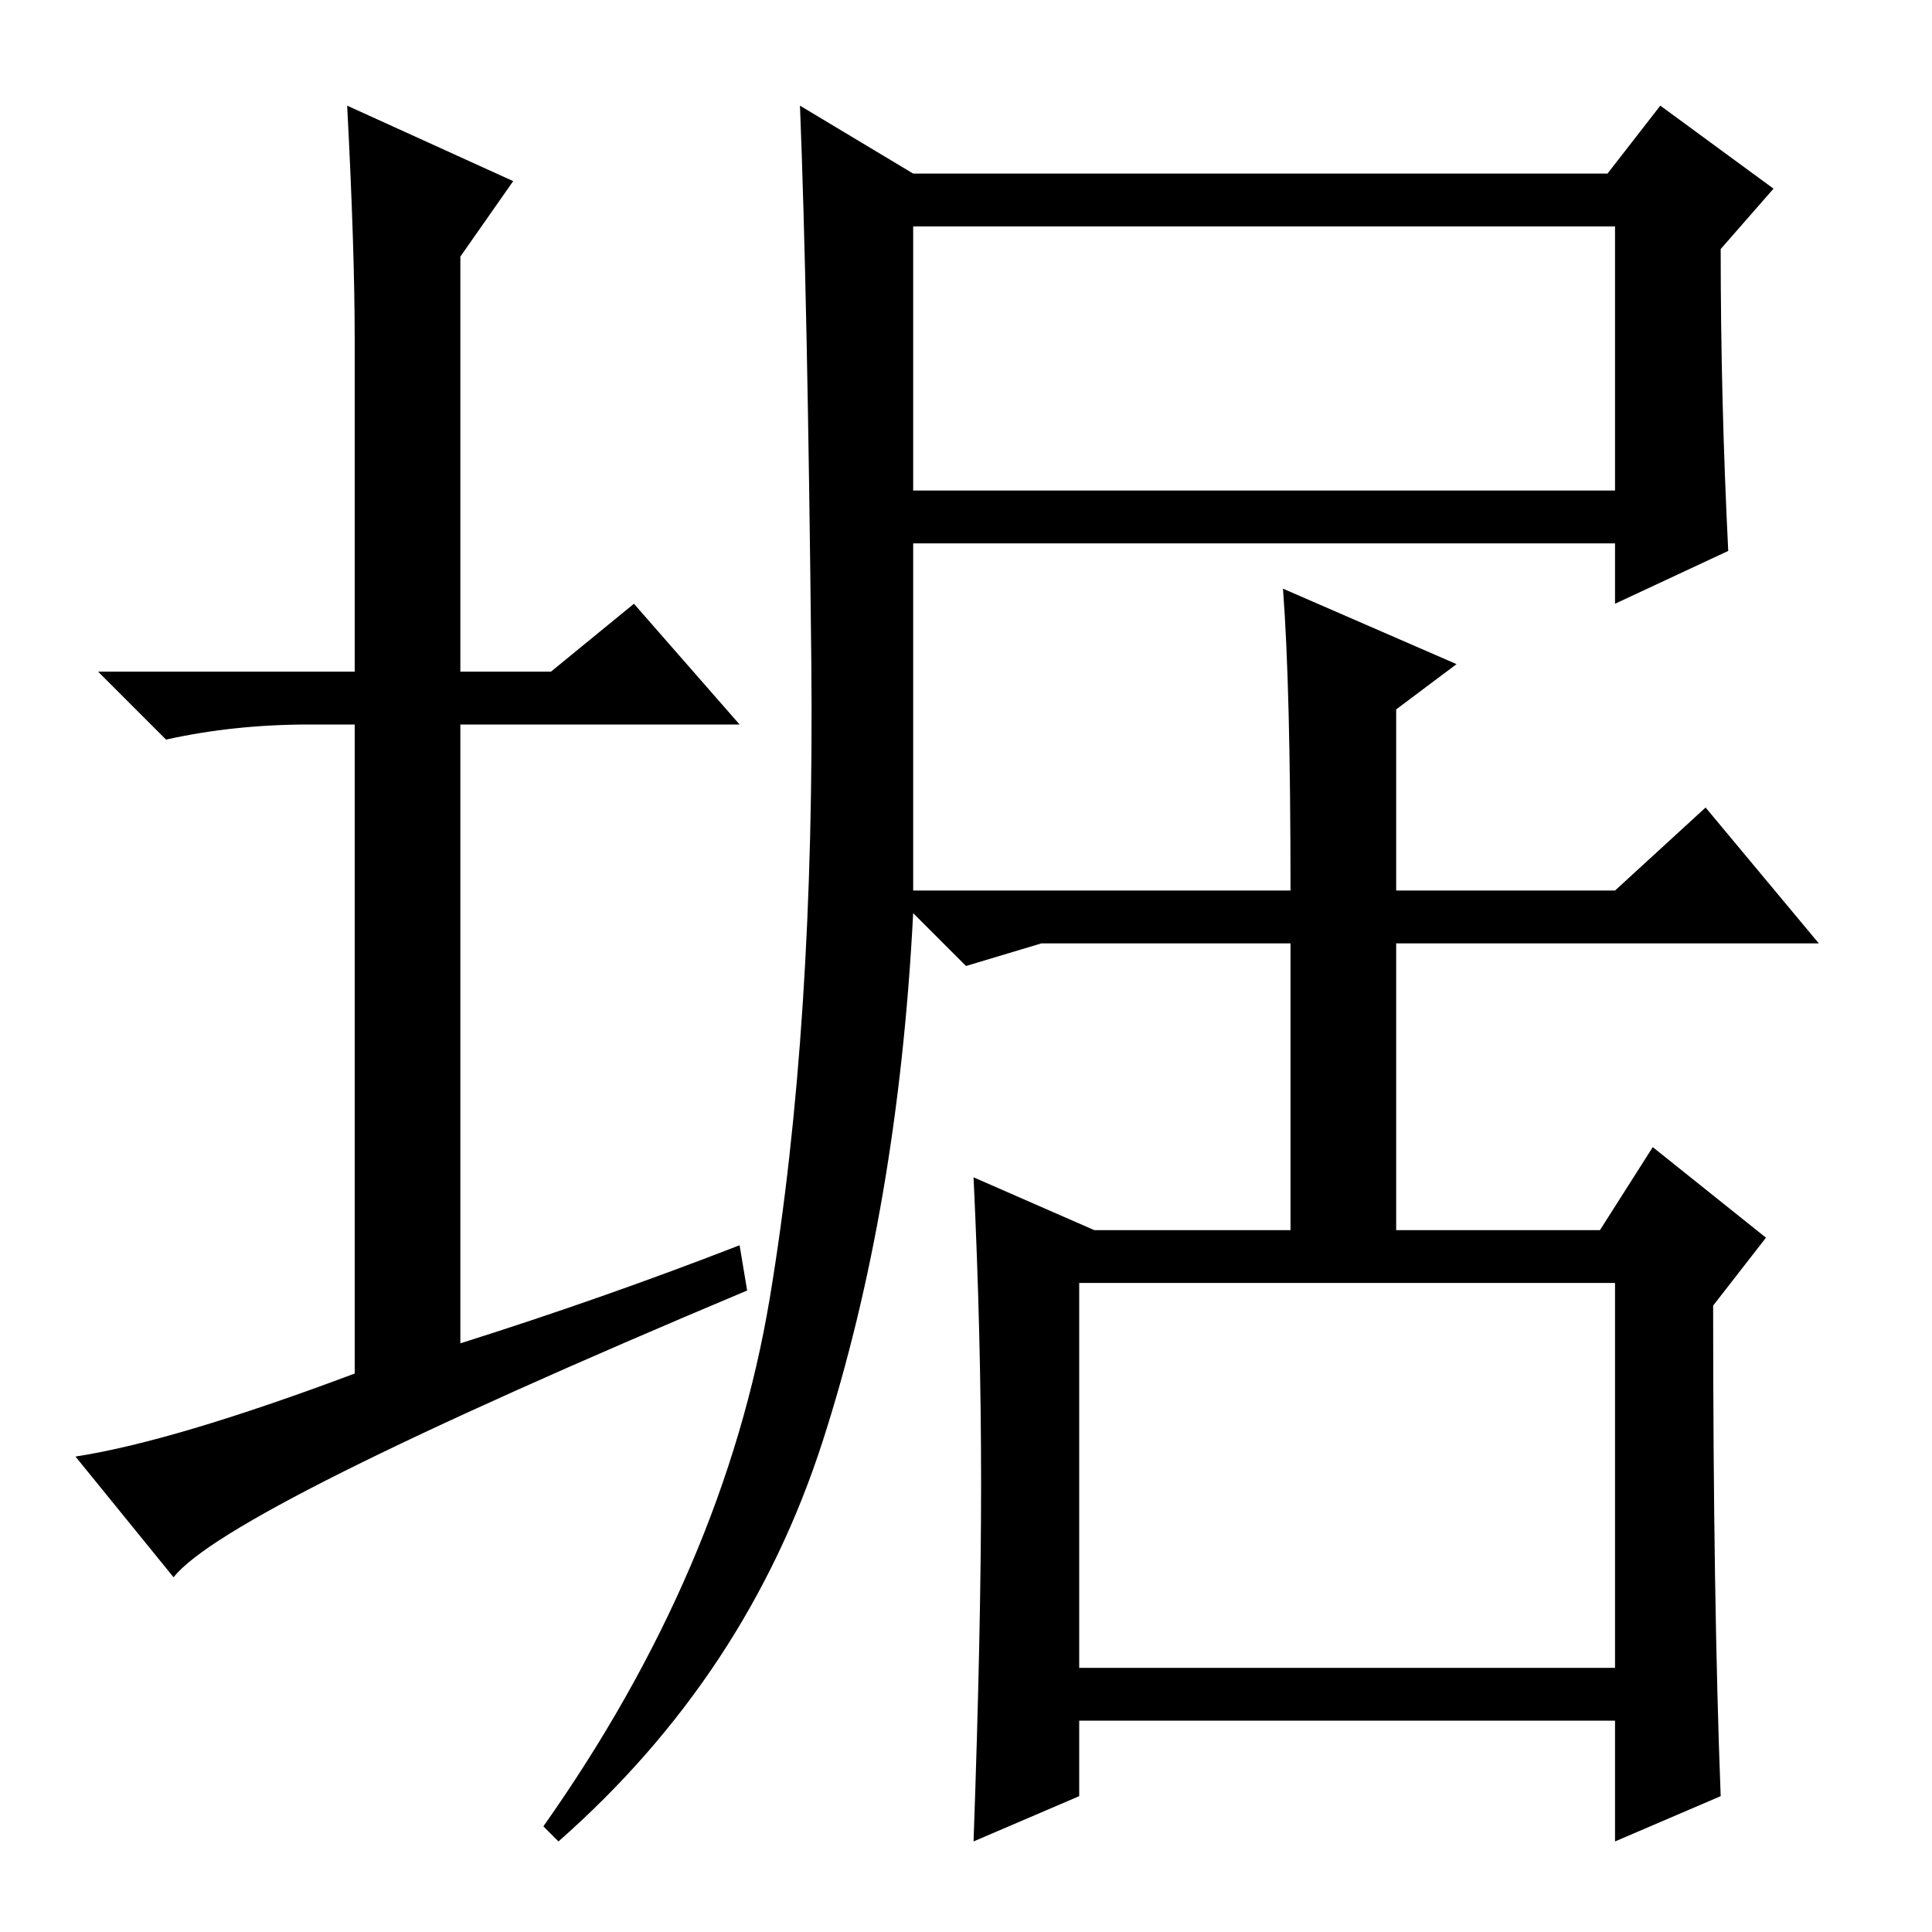 <?xml version="1.0" standalone="no"?>
<!DOCTYPE svg PUBLIC "-//W3C//DTD SVG 1.1//EN" "http://www.w3.org/Graphics/SVG/1.1/DTD/svg11.dtd" >
<svg xmlns="http://www.w3.org/2000/svg" xmlns:xlink="http://www.w3.org/1999/xlink" version="1.1" viewBox="0 -36 256 256">
  <g transform="matrix(1 0 0 -1 0 220)">
   <path fill="currentColor"
d="M98 91l1 -6q-69 -29 -76 -38l-13 16q13 2 37 11v86h-6q-10 0 -19 -2l-9 9h34v44q0 12 -1 31l22 -10l-7 -10v-55h12l11 9l14 -16h-37v-82q19 6 37 13zM121 191h93v35h-93v-35zM143 35h71v51h-71v-51zM228 18l-14 -6v16h-71v-10l-14 -6q1 28 1 47.5t-1 40.5l16 -7h26v38
h-33l-10 -3l-7 7q-2 -39 -12 -70t-35 -53l-2 2q24 34 30 70t5.5 84.5t-1.5 73.5l15 -9h92l7 9l15 -11l-7 -8q0 -20 1 -40l-15 -7v8h-93v-46h50q0 27 -1 40l23 -10l-8 -6v-24h29l12 11l15 -18h-56v-38h27l7 11l15 -12l-7 -9q0 -39 1 -65z" />
  </g>

</svg>
